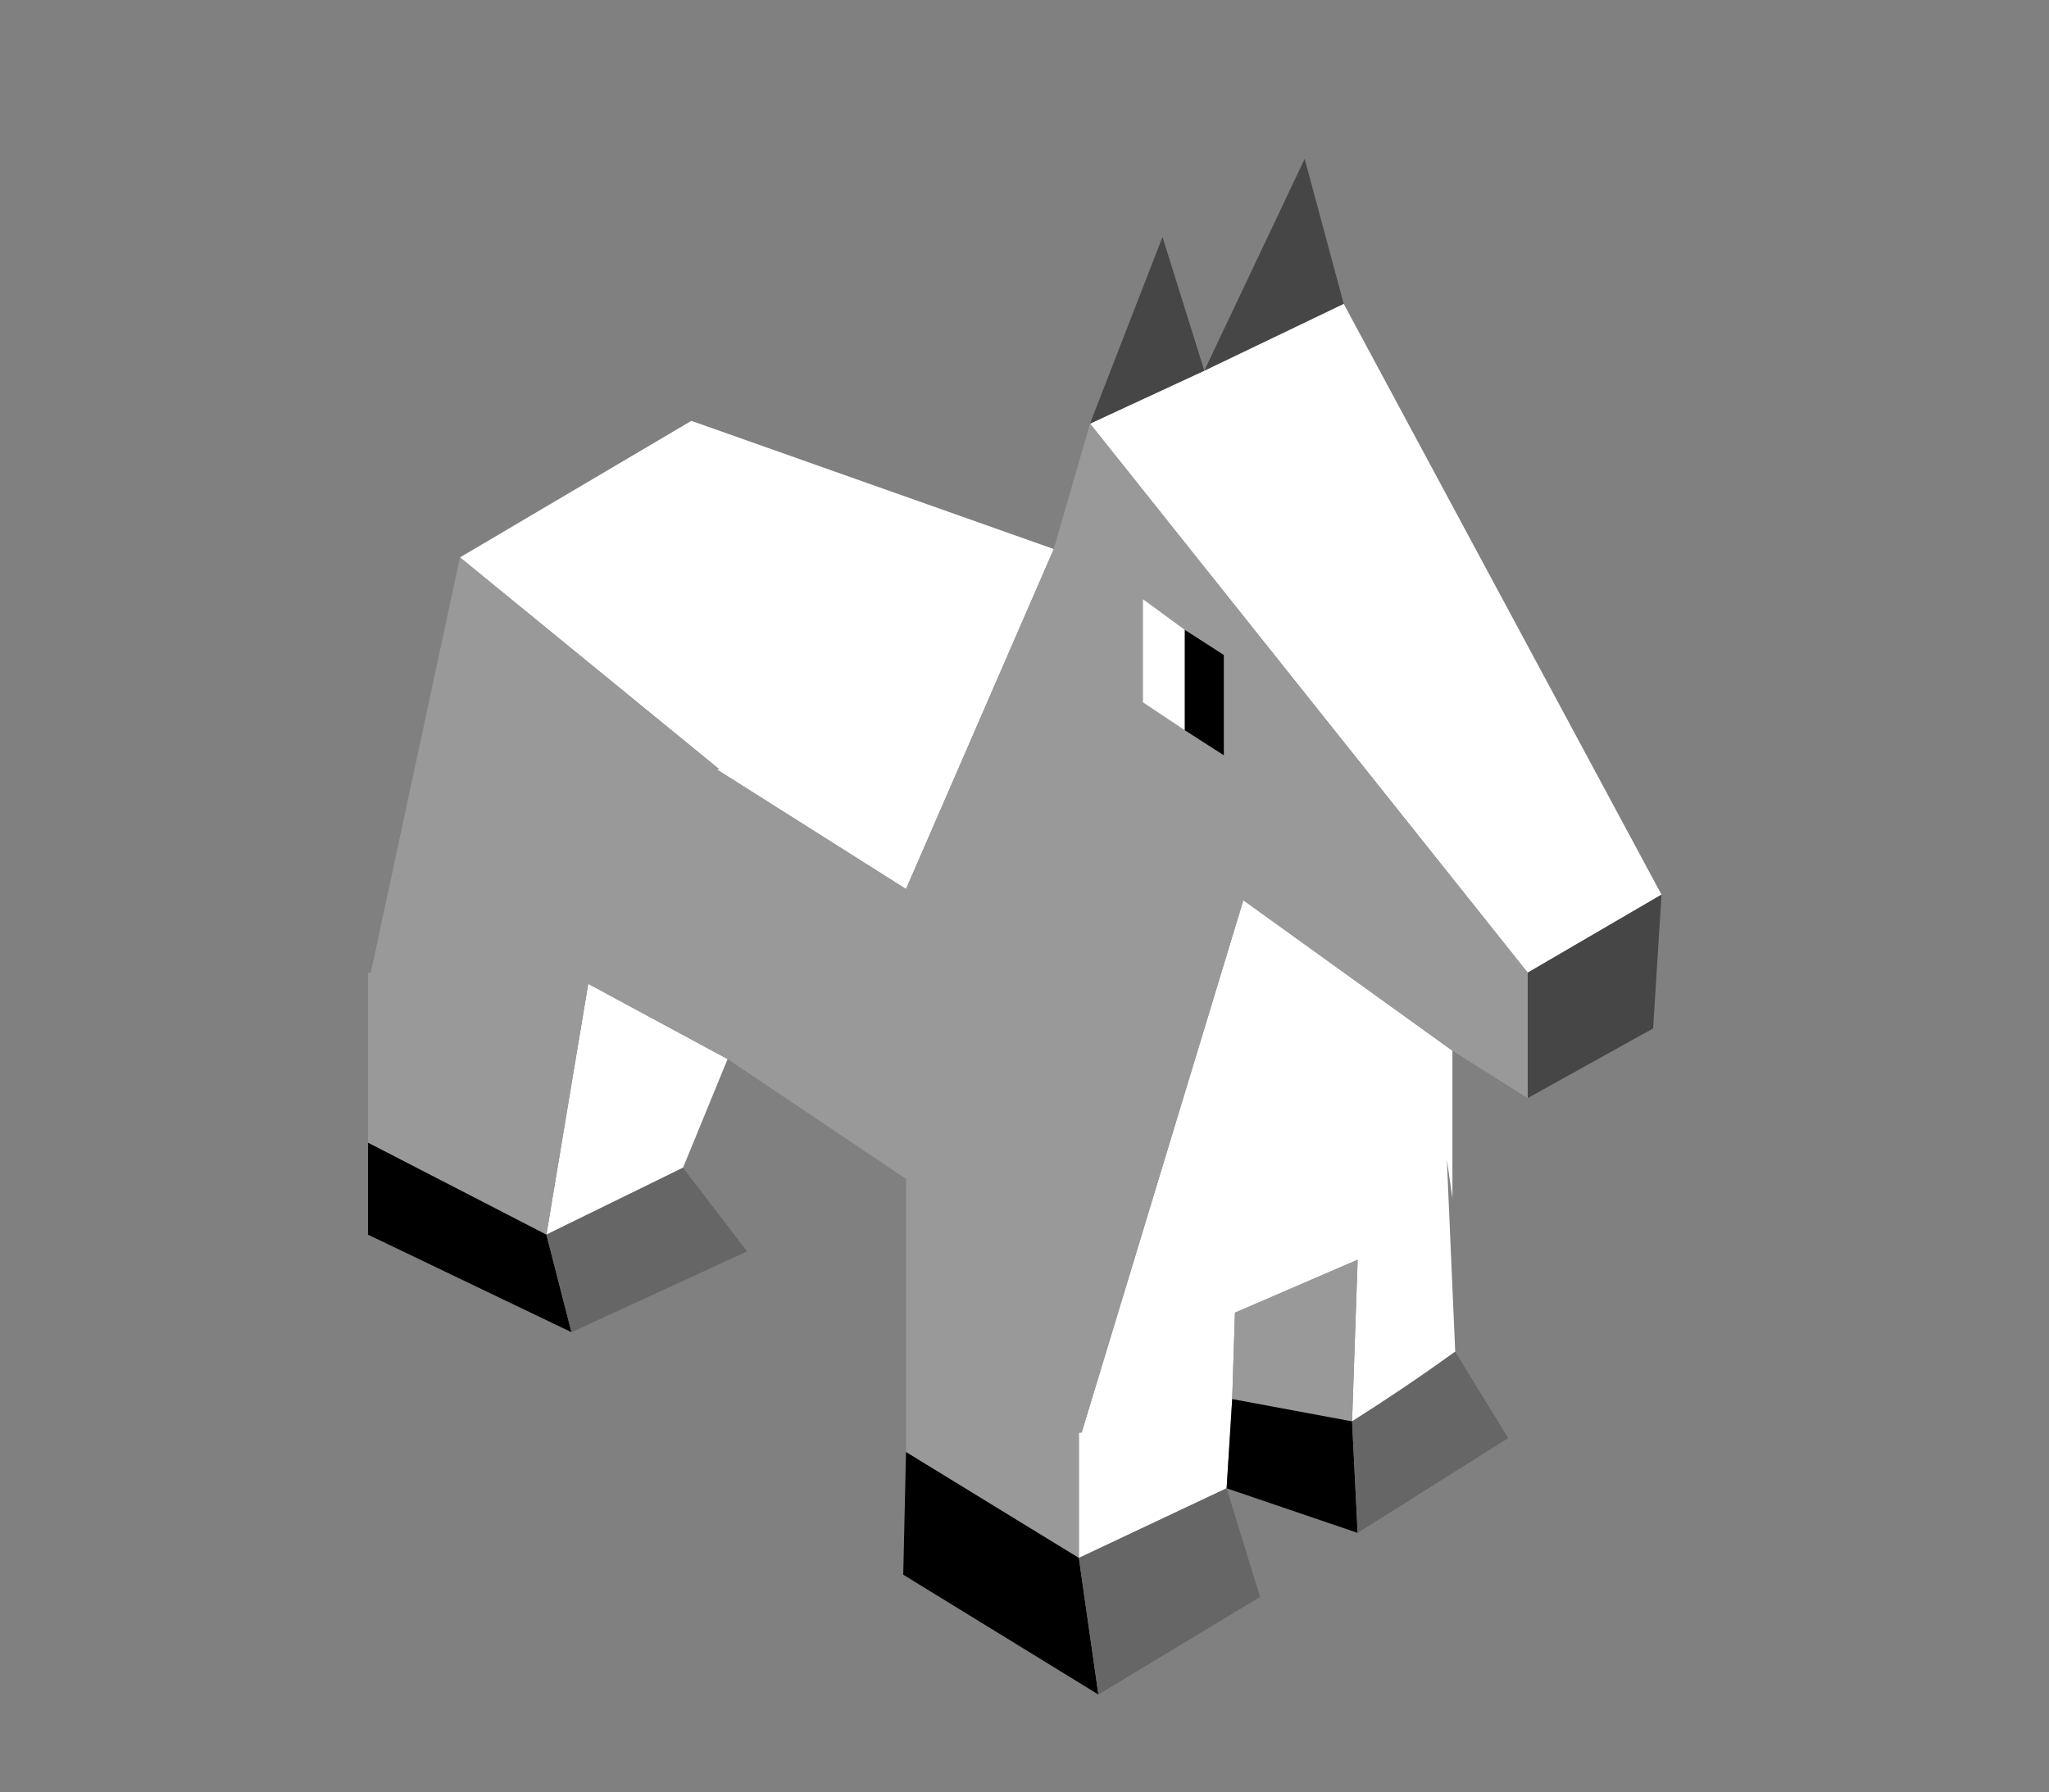 <?xml version="1.0" encoding="UTF-8" standalone="no"?>
<svg xmlns:xlink="http://www.w3.org/1999/xlink" height="32.15px" width="36.75px" xmlns="http://www.w3.org/2000/svg">
  <rect width="100%" height="100%" fill="#808080" stroke="none"/>
  <g transform="matrix(1.0, 0.0, 0.0, 1.0, -4.95, -12.7)">
    <use height="27.55" transform="matrix(1.0, 0.0, 0.0, 1.0, 11.55, 15.55)" width="23.2" xlink:href="#sprite0"/>
  </g>
  <defs>
    <g id="sprite0" transform="matrix(1.0, 0.0, 0.0, 1.0, 0.0, 0.0)">
      <use height="27.55" transform="matrix(1.0, 0.0, 0.0, 1.0, 0.0, 0.0)" width="23.2" xlink:href="#shape0"/>
    </g>
    <g id="shape0" transform="matrix(1.0, 0.0, 0.0, 1.0, 0.0, 0.0)">
      <path d="M23.2 13.2 L20.8 14.6 12.95 4.75 15.0 3.8 17.5 2.6 23.2 13.2 M12.3 7.0 L9.65 13.1 6.25 10.95 6.3 10.95 1.65 7.15 5.8 4.7 12.3 7.0 M3.2 19.3 L3.95 14.8 6.45 16.15 5.65 18.1 3.2 19.3 M12.75 25.1 L12.75 22.85 12.8 22.85 15.7 13.3 19.45 16.0 19.45 18.65 19.35 17.95 19.5 21.4 Q18.6 22.05 17.65 22.65 L17.75 19.75 15.55 20.7 15.5 22.25 15.4 23.85 12.75 25.1" fill="#ffffff" fill-rule="evenodd" stroke="none"/>
      <path d="M20.8 14.6 L23.2 13.2 23.05 15.6 20.8 16.85 20.8 14.6 M17.5 2.6 L15.0 3.8 12.95 4.75 14.25 1.4 15.0 3.8 16.8 0.0 17.5 2.6" fill="#464646" fill-rule="evenodd" stroke="none"/>
      <path d="M12.95 4.75 L20.8 14.6 20.8 16.85 19.45 16.0 15.7 13.3 12.8 22.85 12.75 22.85 12.75 25.1 9.65 23.2 9.65 18.3 6.45 16.15 3.95 14.8 3.2 19.3 0.0 17.65 0.0 14.6 0.05 14.6 1.65 7.15 6.3 10.95 6.25 10.95 9.65 13.1 12.3 7.0 12.95 4.75 M15.5 22.25 L15.55 20.7 17.75 19.75 17.65 22.65 15.5 22.25" fill="#999999" fill-rule="evenodd" stroke="none"/>
      <path d="M0.0 17.65 L3.2 19.3 3.65 21.05 0.0 19.3 0.0 17.65 M9.65 23.2 L12.75 25.1 13.1 27.55 9.6 25.4 9.65 23.2 M15.5 22.25 L17.65 22.65 17.75 24.65 15.4 23.85 15.5 22.25" fill="#000000" fill-rule="evenodd" stroke="none"/>
      <path d="M5.65 18.1 L6.8 19.6 3.65 21.05 3.2 19.3 5.65 18.1 M17.65 22.65 Q18.6 22.05 19.5 21.4 L20.45 22.95 17.75 24.65 17.65 22.65 M15.4 23.85 L16.0 25.8 13.1 27.55 12.75 25.1 15.4 23.85" fill="#666666" fill-rule="evenodd" stroke="none"/>
      <path d="M14.65 10.25 L13.9 9.75 13.9 7.9 14.65 8.45 14.65 10.25" fill="#ffffff" fill-rule="evenodd" stroke="none"/>
      <path d="M14.65 8.45 L15.35 8.9 15.35 10.7 14.65 10.25 14.65 8.45" fill="#000000" fill-rule="evenodd" stroke="none"/>
    </g>
  </defs>
</svg>
